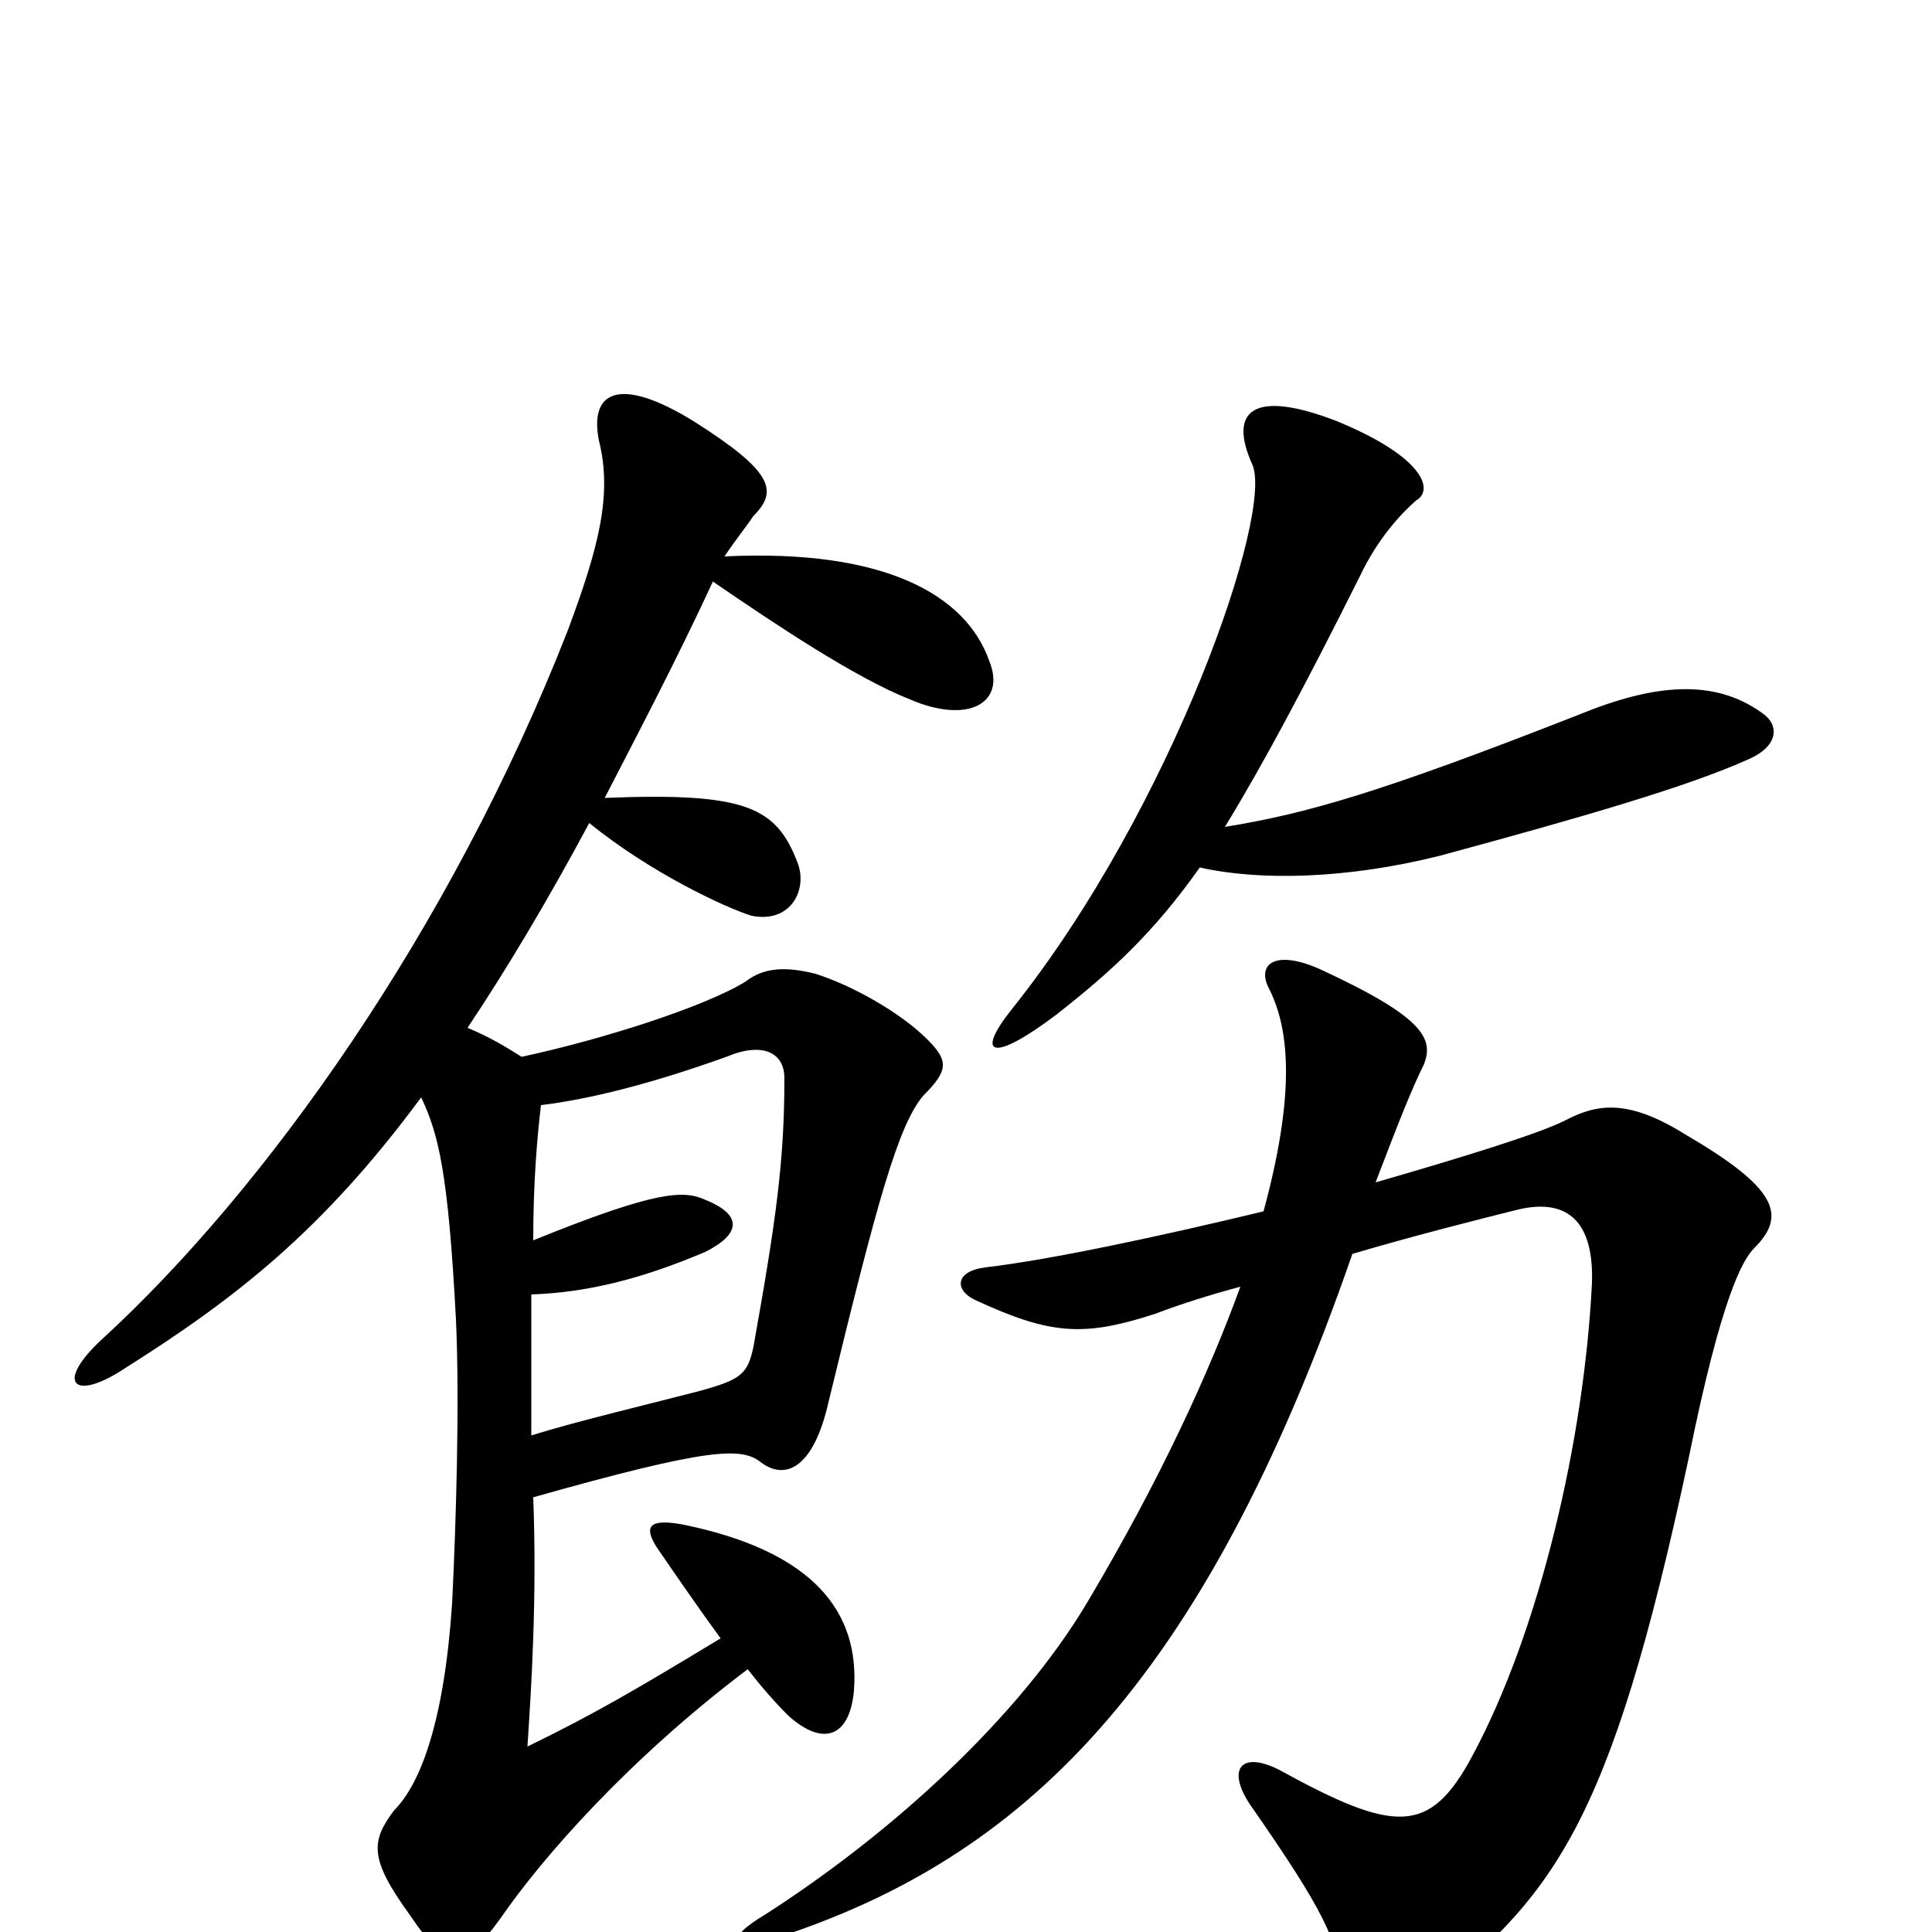 <svg xmlns="http://www.w3.org/2000/svg" viewBox="0 -1000 1000 1000">
	<path fill="#000000" d="M700 -351C734 -361 766 -369 786 -374C812 -380 825 -367 824 -336C820 -255 797 -156 762 -91C740 -50 722 -51 662 -84C642 -94 635 -84 647 -66C686 -10 692 4 695 28C698 52 711 54 734 37C804 -18 833 -53 874 -245C891 -329 902 -348 908 -354C925 -371 920 -385 872 -413C843 -431 827 -429 810 -420C796 -413 757 -401 712 -388C725 -422 731 -437 737 -449C742 -462 738 -473 684 -498C660 -509 650 -501 657 -488C668 -466 670 -432 654 -373C600 -360 544 -348 510 -344C494 -342 494 -332 505 -327C544 -309 561 -308 598 -320C611 -325 627 -330 642 -334C626 -290 601 -235 563 -171C528 -112 463 -52 396 -9C374 4 379 10 402 3C528 -38 622 -126 700 -351ZM275 -257C275 -284 275 -308 275 -330C304 -331 332 -338 365 -352C383 -361 385 -371 365 -379C354 -384 340 -384 276 -358C276 -388 278 -411 280 -428C305 -431 337 -439 376 -453C395 -461 406 -455 406 -442C406 -400 402 -370 390 -303C387 -289 384 -286 362 -280C339 -274 297 -264 275 -257ZM621 -551C652 -544 697 -545 745 -557C819 -577 874 -593 905 -607C921 -614 921 -625 912 -631C887 -649 856 -646 817 -630C715 -590 677 -579 634 -572C653 -603 675 -644 704 -702C713 -721 725 -734 733 -741C742 -746 738 -763 692 -782C648 -799 636 -787 648 -760C660 -736 607 -582 524 -478C504 -453 514 -450 547 -475C575 -497 597 -517 621 -551ZM375 -712C381 -721 386 -727 390 -733C403 -746 400 -756 359 -782C320 -806 305 -797 310 -772C317 -744 310 -717 294 -674C233 -518 137 -384 53 -307C28 -284 38 -274 65 -292C122 -328 167 -363 218 -432C227 -413 232 -393 236 -317C238 -274 236 -210 234 -170C230 -110 218 -77 204 -63C192 -47 191 -38 212 -9C233 22 240 19 259 -7C281 -39 326 -90 387 -136C394 -127 401 -119 408 -112C427 -95 440 -102 442 -125C445 -165 422 -197 353 -211C336 -214 333 -210 340 -199C351 -183 362 -167 373 -152C330 -126 308 -113 273 -96C275 -126 278 -173 276 -225C368 -251 384 -251 394 -243C406 -234 421 -239 429 -275C454 -378 465 -418 478 -433C491 -446 491 -451 480 -462C466 -476 441 -490 422 -496C406 -500 395 -499 386 -492C365 -479 312 -462 270 -453C262 -458 254 -463 242 -468C262 -498 283 -533 305 -574C337 -548 376 -530 389 -526C409 -522 418 -539 413 -553C402 -582 387 -590 313 -587C330 -620 350 -658 369 -699C401 -677 443 -649 471 -638C501 -625 521 -636 512 -658C500 -692 458 -716 375 -712Z"/>
</svg>